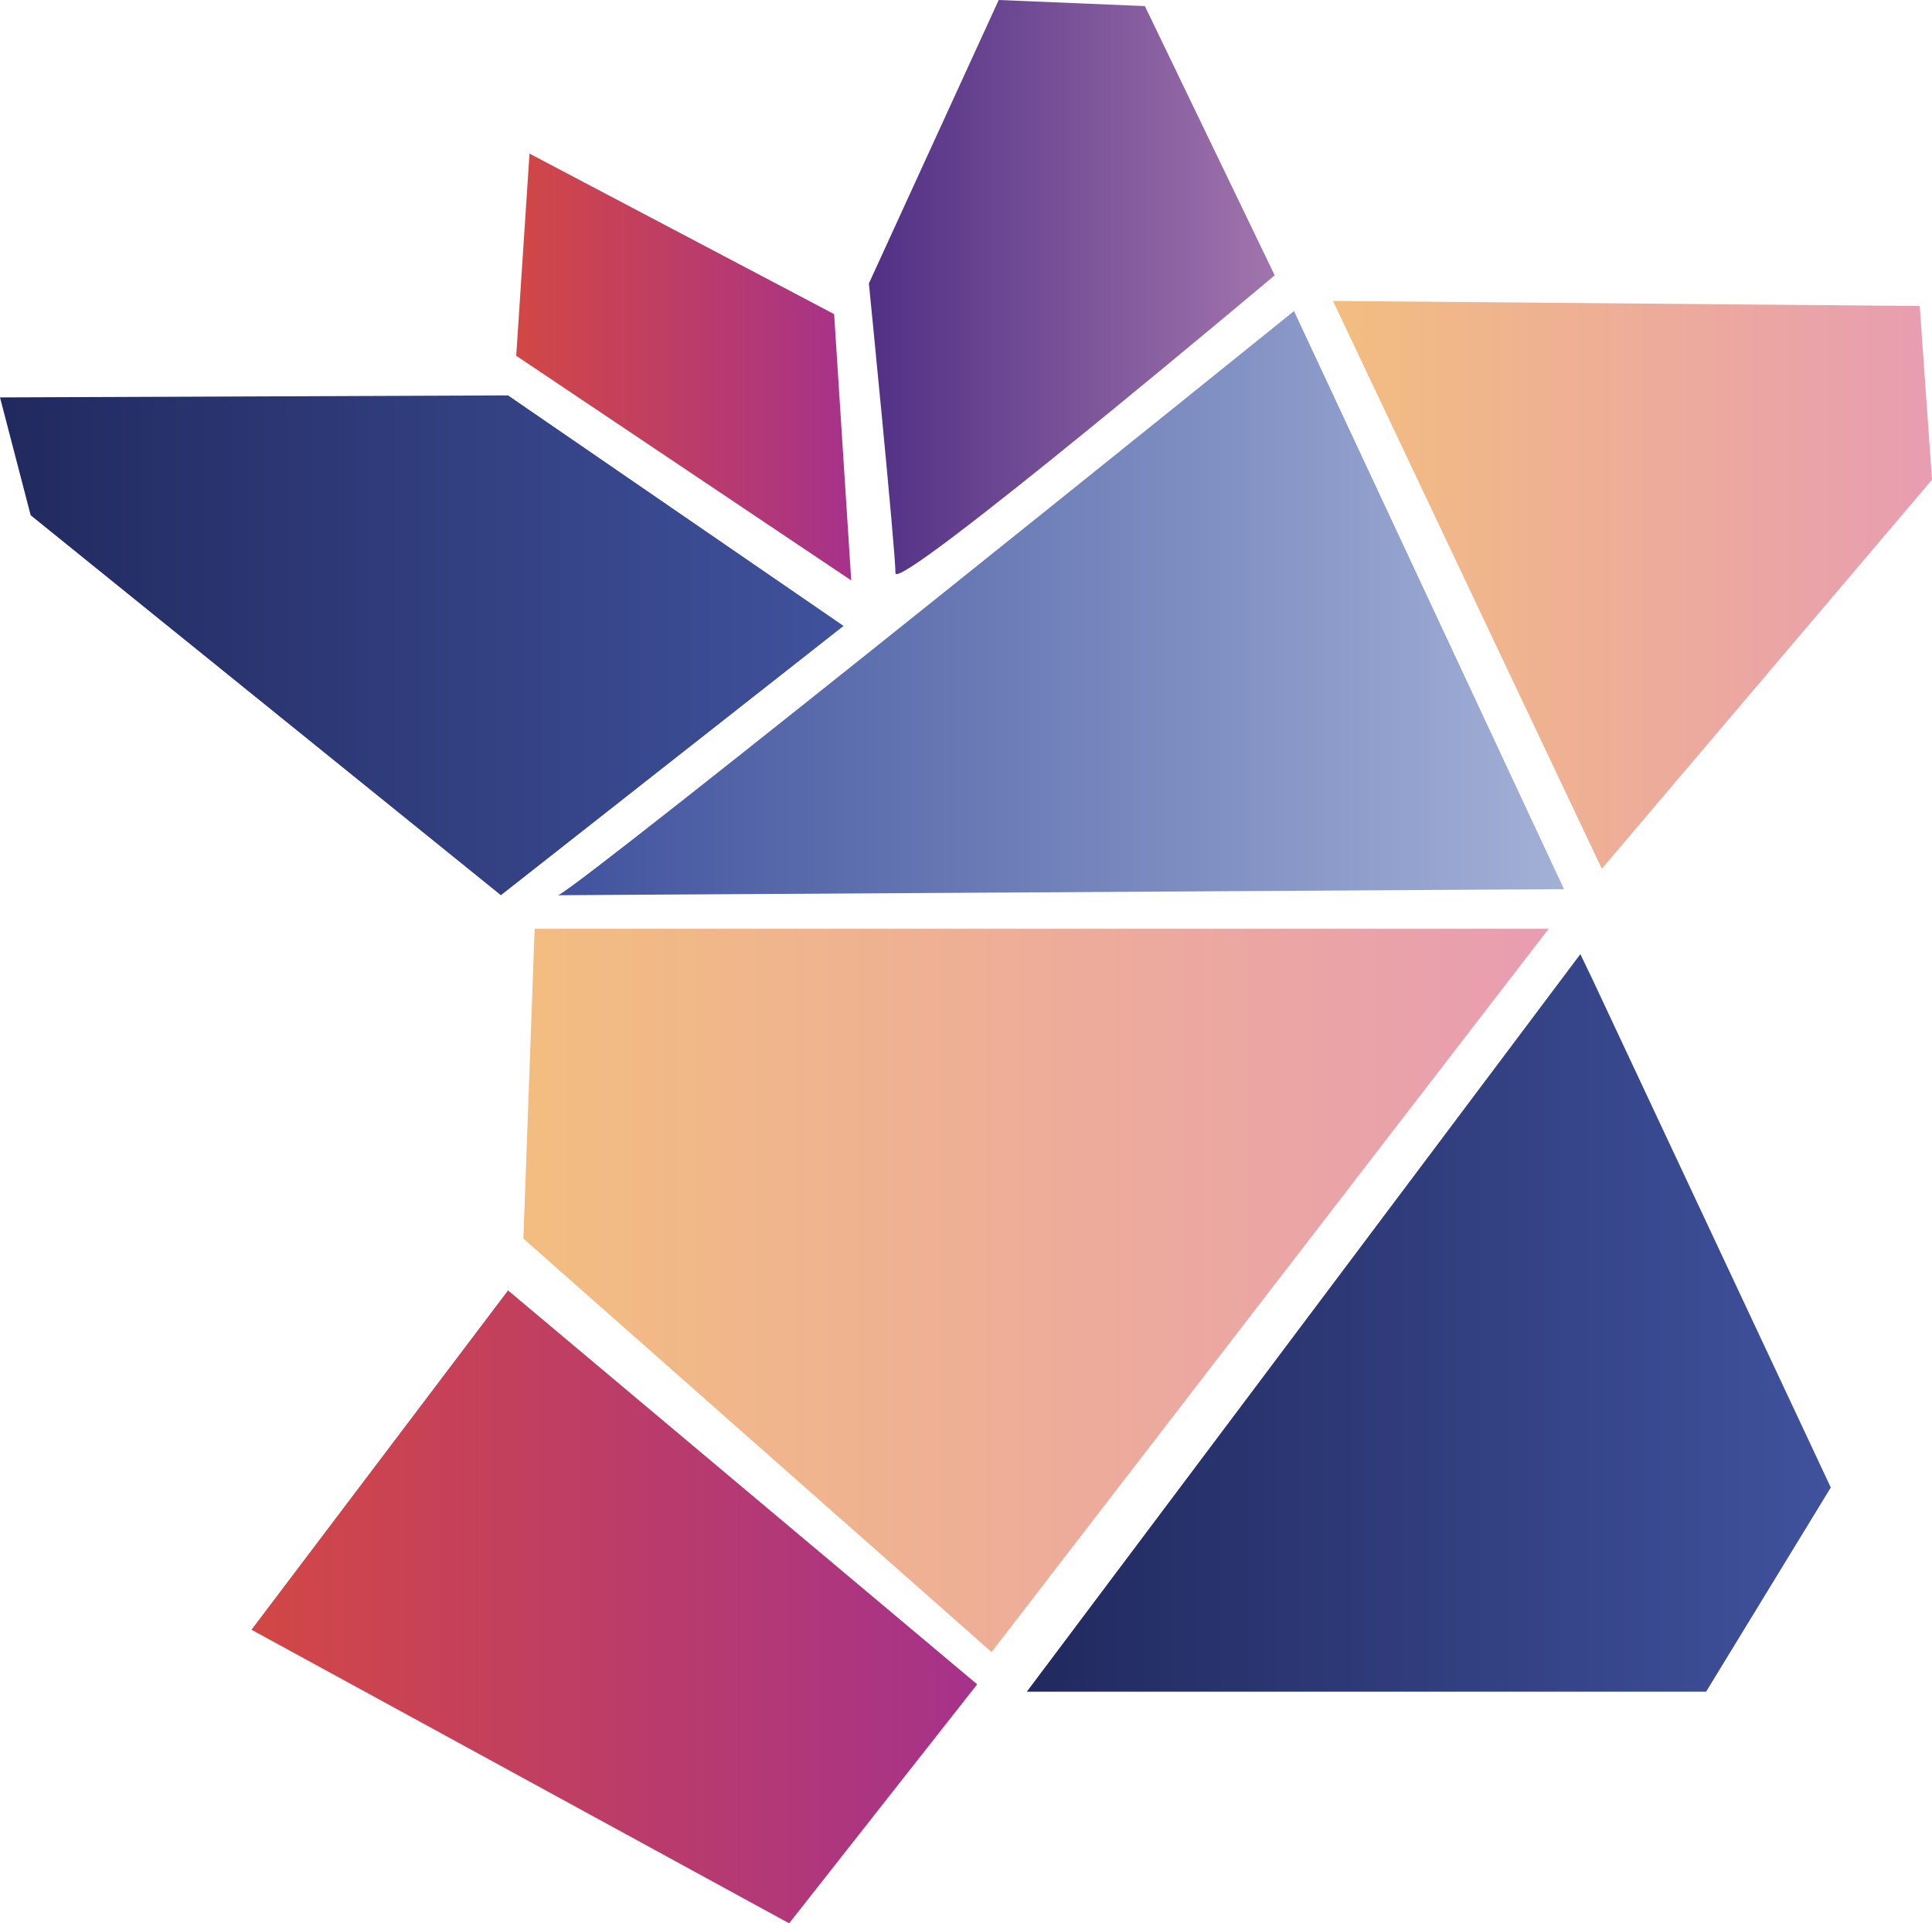 <svg xmlns="http://www.w3.org/2000/svg" xmlns:xlink="http://www.w3.org/1999/xlink" viewBox="0 0 168.714 168">
  <defs>
    <style>
      .cls-1 {
        fill: url(#linear-gradient);
      }

      .cls-2 {
        fill: url(#linear-gradient-2);
      }

      .cls-3 {
        fill: url(#linear-gradient-3);
      }

      .cls-4 {
        fill: url(#linear-gradient-4);
      }

      .cls-5 {
        fill: url(#linear-gradient-5);
      }

      .cls-6 {
        fill: url(#linear-gradient-6);
      }

      .cls-7 {
        fill: url(#linear-gradient-7);
      }

      .cls-8 {
        fill: url(#linear-gradient-8);
      }
    </style>
    <linearGradient id="linear-gradient" y1="0.5" x2="1" y2="0.5" gradientUnits="objectBoundingBox">
      <stop offset="0" stop-color="#21295e"/>
      <stop offset="1" stop-color="#40529d"/>
    </linearGradient>
    <linearGradient id="linear-gradient-2" y1="0.499" x2="1" y2="0.499" gradientUnits="objectBoundingBox">
      <stop offset="0" stop-color="#d24745"/>
      <stop offset="1" stop-color="#a6328a"/>
    </linearGradient>
    <linearGradient id="linear-gradient-3" x1="-0.001" y1="0.5" x2="1.001" y2="0.5" gradientUnits="objectBoundingBox">
      <stop offset="0" stop-color="#513085"/>
      <stop offset="1" stop-color="#a174ac"/>
    </linearGradient>
    <linearGradient id="linear-gradient-4" x1="0.001" y1="0.5" x2="1" y2="0.5" gradientUnits="objectBoundingBox">
      <stop offset="0" stop-color="#f3bd80"/>
      <stop offset="1" stop-color="#e89db1"/>
    </linearGradient>
    <linearGradient id="linear-gradient-5" y1="0.5" x2="1" y2="0.5" gradientUnits="objectBoundingBox">
      <stop offset="0" stop-color="#40529d"/>
      <stop offset="1" stop-color="#a3b1d7"/>
    </linearGradient>
    <linearGradient id="linear-gradient-6" x1="0" y1="0.5" x2="1" y2="0.5" xlink:href="#linear-gradient-4"/>
    <linearGradient id="linear-gradient-7" y1="0.5" x2="1" y2="0.5" xlink:href="#linear-gradient"/>
    <linearGradient id="linear-gradient-8" x1="0" y1="0.5" x2="1" y2="0.5" xlink:href="#linear-gradient-2"/>
  </defs>
  <g id="Groupe_252" data-name="Groupe 252" transform="translate(0 1)">
    <path id="Tracé_747" data-name="Tracé 747" class="cls-1" d="M0,37.977,44.366,37.8l29.3,20.137L43.741,81.459,2.678,48.271Z" transform="translate(0 -4.263)"/>
    <path id="Tracé_748" data-name="Tracé 748" class="cls-2" d="M51.66,14,50.5,31.659,79.754,51.281l-1.492-23.26Z" transform="translate(-5.42 -1.583)"/>
    <path id="Tracé_749" data-name="Tracé 749" class="cls-3" d="M96.337,0,109.1.532l11.337,23.516S87.232,52,87.321,50.049C87.321,48.1,85,24.758,85,24.758Z" transform="translate(-9.123 -1)"/>
    <path id="Tracé_750" data-name="Tracé 750" class="cls-4" d="M130.4,28.5l51.239.444,1.071,15.174L153.877,78.1Z" transform="translate(-13.996 -3.215)"/>
    <path id="Tracé_751" data-name="Tracé 751" class="cls-5" d="M54.6,80.675c2.142-.887,64.26-51.025,64.26-51.025l23.578,50.493Z" transform="translate(-5.86 -3.478)"/>
    <path id="Tracé_752" data-name="Tracé 752" class="cls-6" d="M52.182,90.3h88.553l-48.65,63.182L51.2,117.365Z" transform="translate(-5.495 -10.175)"/>
    <path id="Tracé_753" data-name="Tracé 753" class="cls-7" d="M100.69,157.224h59.32L170.9,139.388,150.011,94.841l-.982-2.041Z" transform="translate(-11.023 -10.457)"/>
    <path id="Tracé_754" data-name="Tracé 754" class="cls-8" d="M87.974,160.308,47.006,125.9,24.6,155.539l46.954,25.645Z" transform="translate(-2.64 -14.184)"/>
  </g>
</svg>
